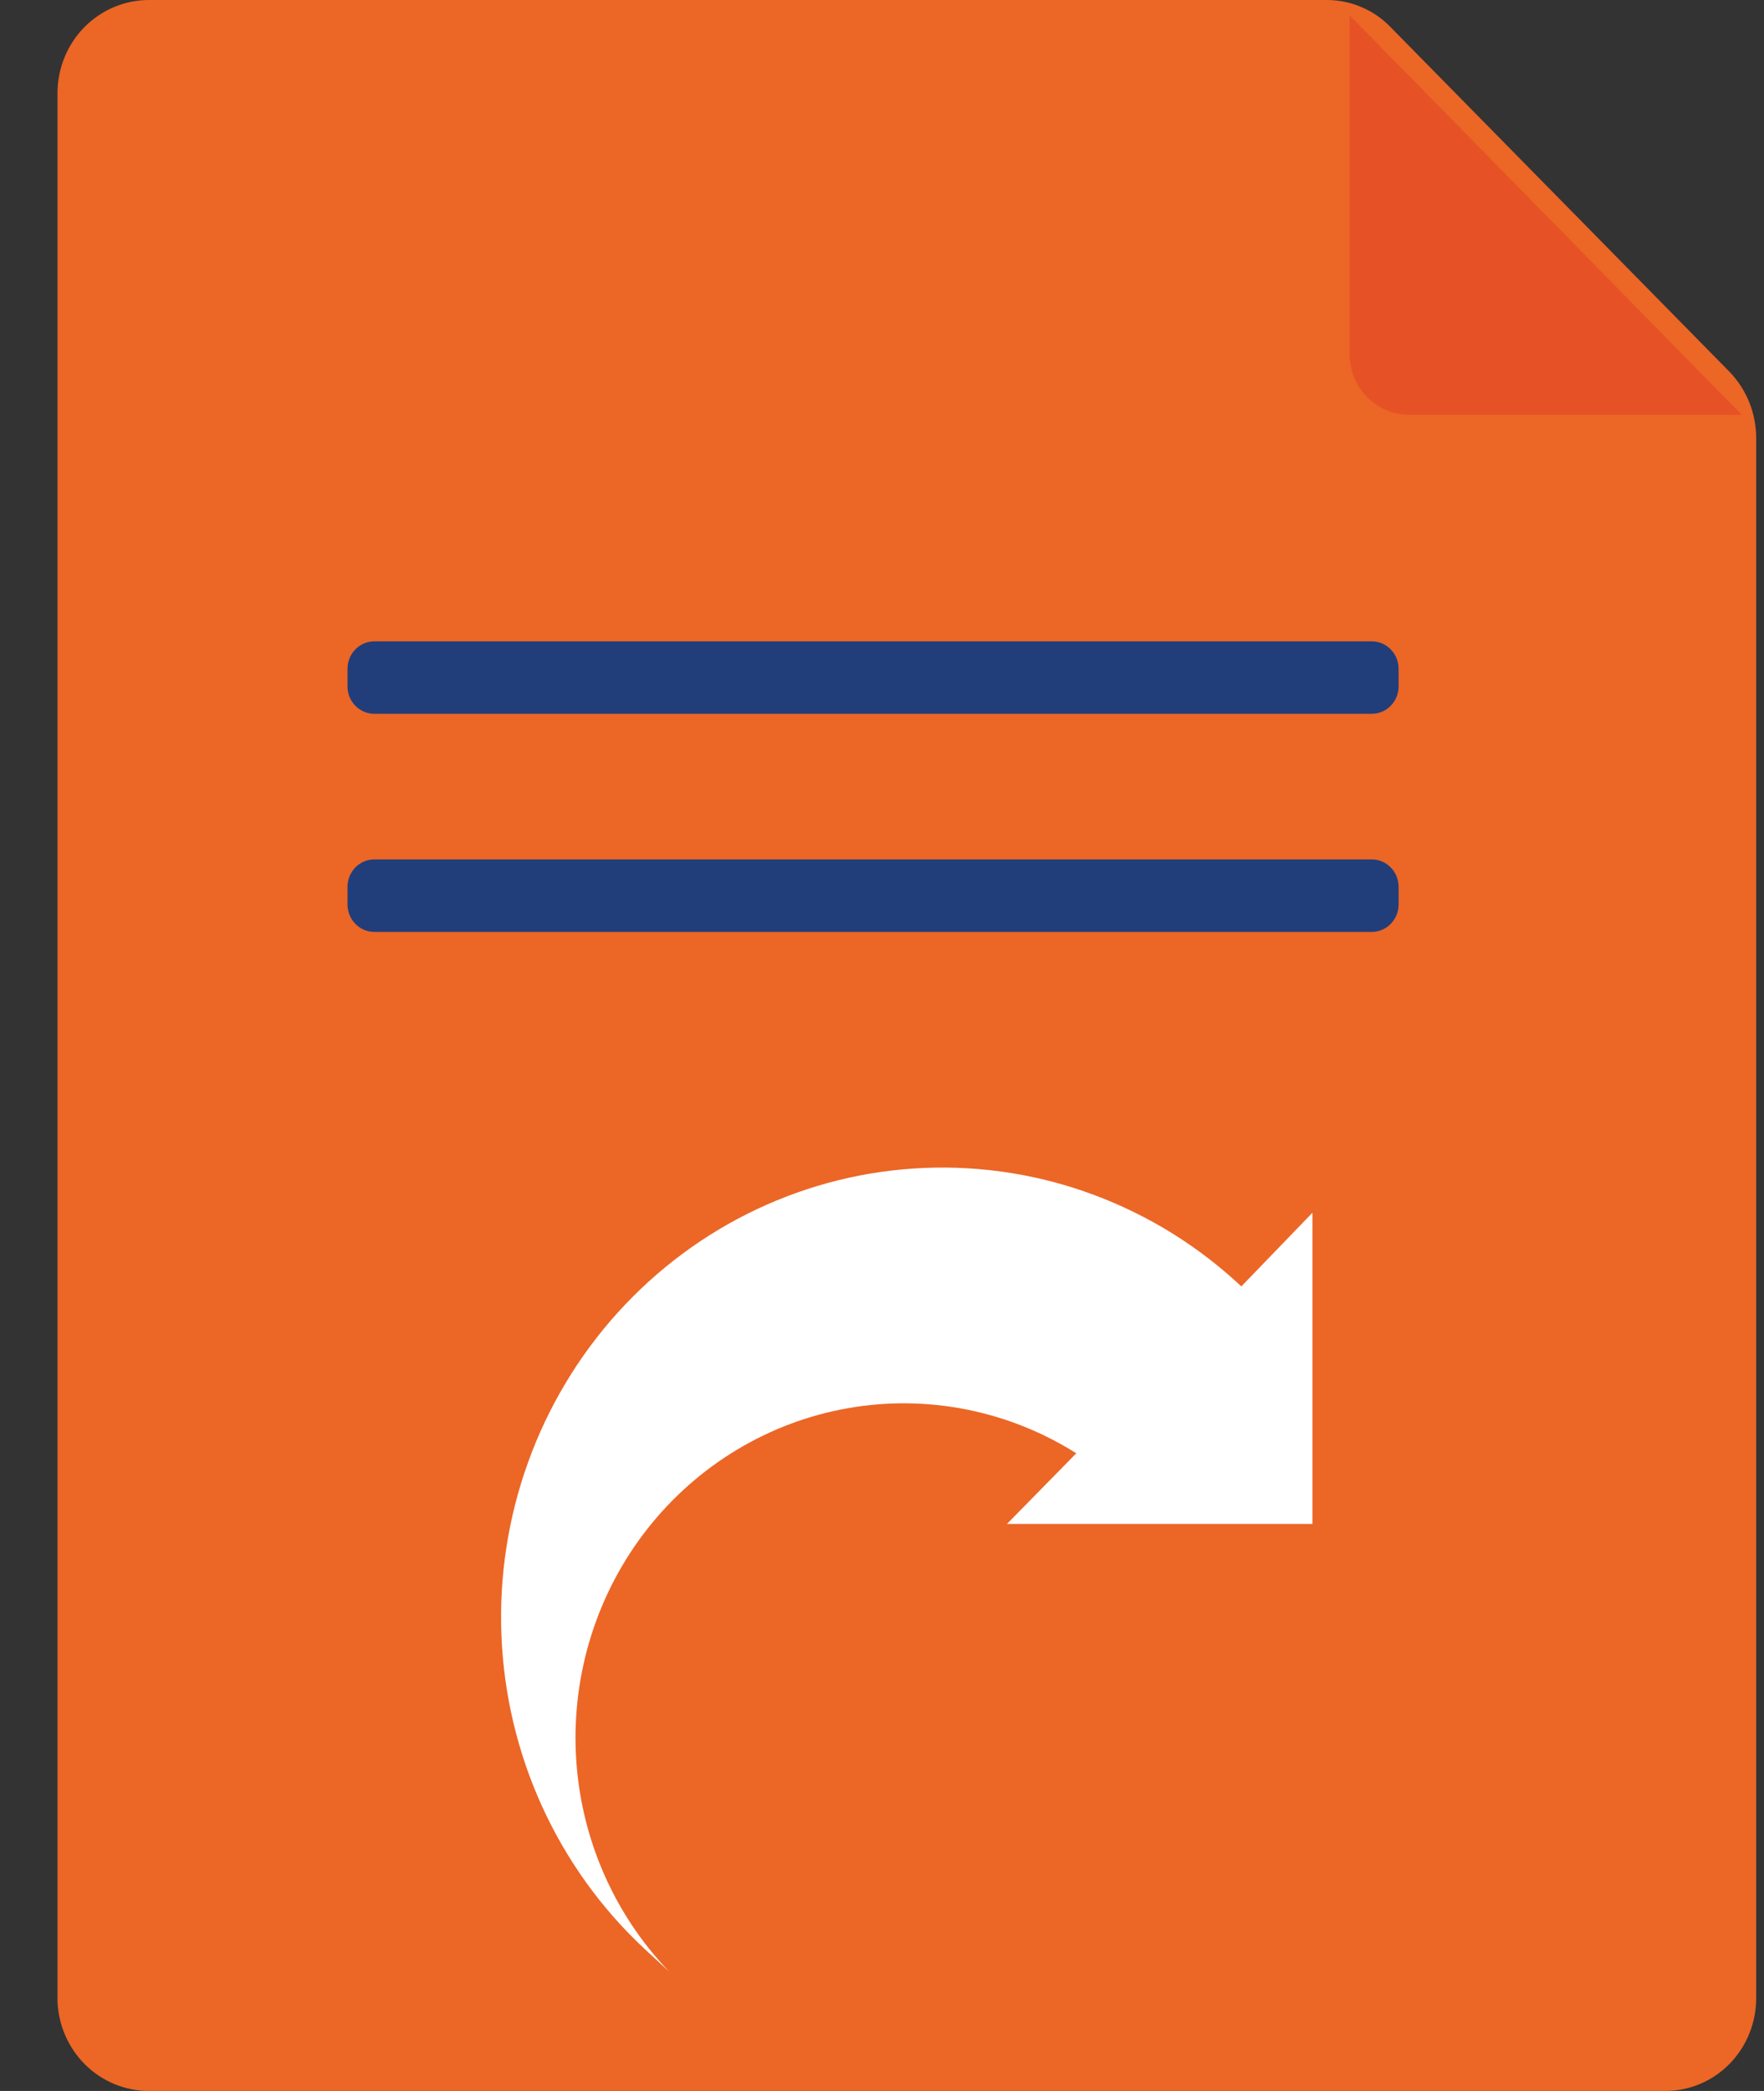<svg width="27" height="32" viewBox="0 0 27 32" fill="none" xmlns="http://www.w3.org/2000/svg">
<rect x="0" y="0" width="27" height="32" fill="#333333" stroke="none"/>
<path d="M20.309 2.80027e-06H2.28C1.91 -5.2444e-06 1.556 0.149 1.293 0.414C1.031 0.68 0.882 1.04 0.88 1.417V30.62C0.892 30.991 1.045 31.341 1.306 31.599C1.567 31.856 1.917 32 2.28 32H25.489C25.858 32 26.212 31.851 26.473 31.585C26.733 31.319 26.88 30.959 26.88 30.583V6.702C26.88 6.326 26.735 5.965 26.477 5.695L21.288 0.419C21.161 0.286 21.009 0.181 20.84 0.109C20.672 0.037 20.492 -0 20.309 2.80027e-06V2.80027e-06Z" fill="#EC6626"/>
<path d="M21.609 6.348H26.66L20.657 0.233V5.369C20.65 5.498 20.671 5.628 20.716 5.749C20.761 5.87 20.831 5.98 20.921 6.072C21.01 6.164 21.118 6.236 21.236 6.284C21.355 6.331 21.481 6.353 21.609 6.348Z" fill="#E65225"/>
<path d="M20.995 9.815H5.73C5.503 9.815 5.319 10.003 5.319 10.235V10.505C5.319 10.737 5.503 10.924 5.73 10.924H20.995C21.223 10.924 21.407 10.737 21.407 10.505V10.235C21.407 10.003 21.223 9.815 20.995 9.815Z" fill="#213E7B"/>
<path d="M20.995 13.152H5.73C5.503 13.152 5.319 13.34 5.319 13.572V13.842C5.319 14.074 5.503 14.262 5.73 14.262H20.995C21.223 14.262 21.407 14.074 21.407 13.842V13.572C21.407 13.34 21.223 13.152 20.995 13.152Z" fill="#213E7B"/>
<path d="M19 19.687C18.348 19.075 17.583 18.6 16.75 18.289C15.918 17.977 15.033 17.837 14.146 17.874C12.356 17.949 10.669 18.745 9.455 20.088C8.242 21.43 7.601 23.209 7.675 25.032C7.749 26.855 8.531 28.574 9.849 29.81L10.242 30.173C9.384 29.28 8.876 28.098 8.815 26.849C8.754 25.601 9.143 24.372 9.91 23.396C10.677 22.421 11.768 21.764 12.977 21.551C14.187 21.338 15.431 21.584 16.474 22.241L15.413 23.322H20.089V18.559L19 19.687Z" fill="white"/>
</svg>
